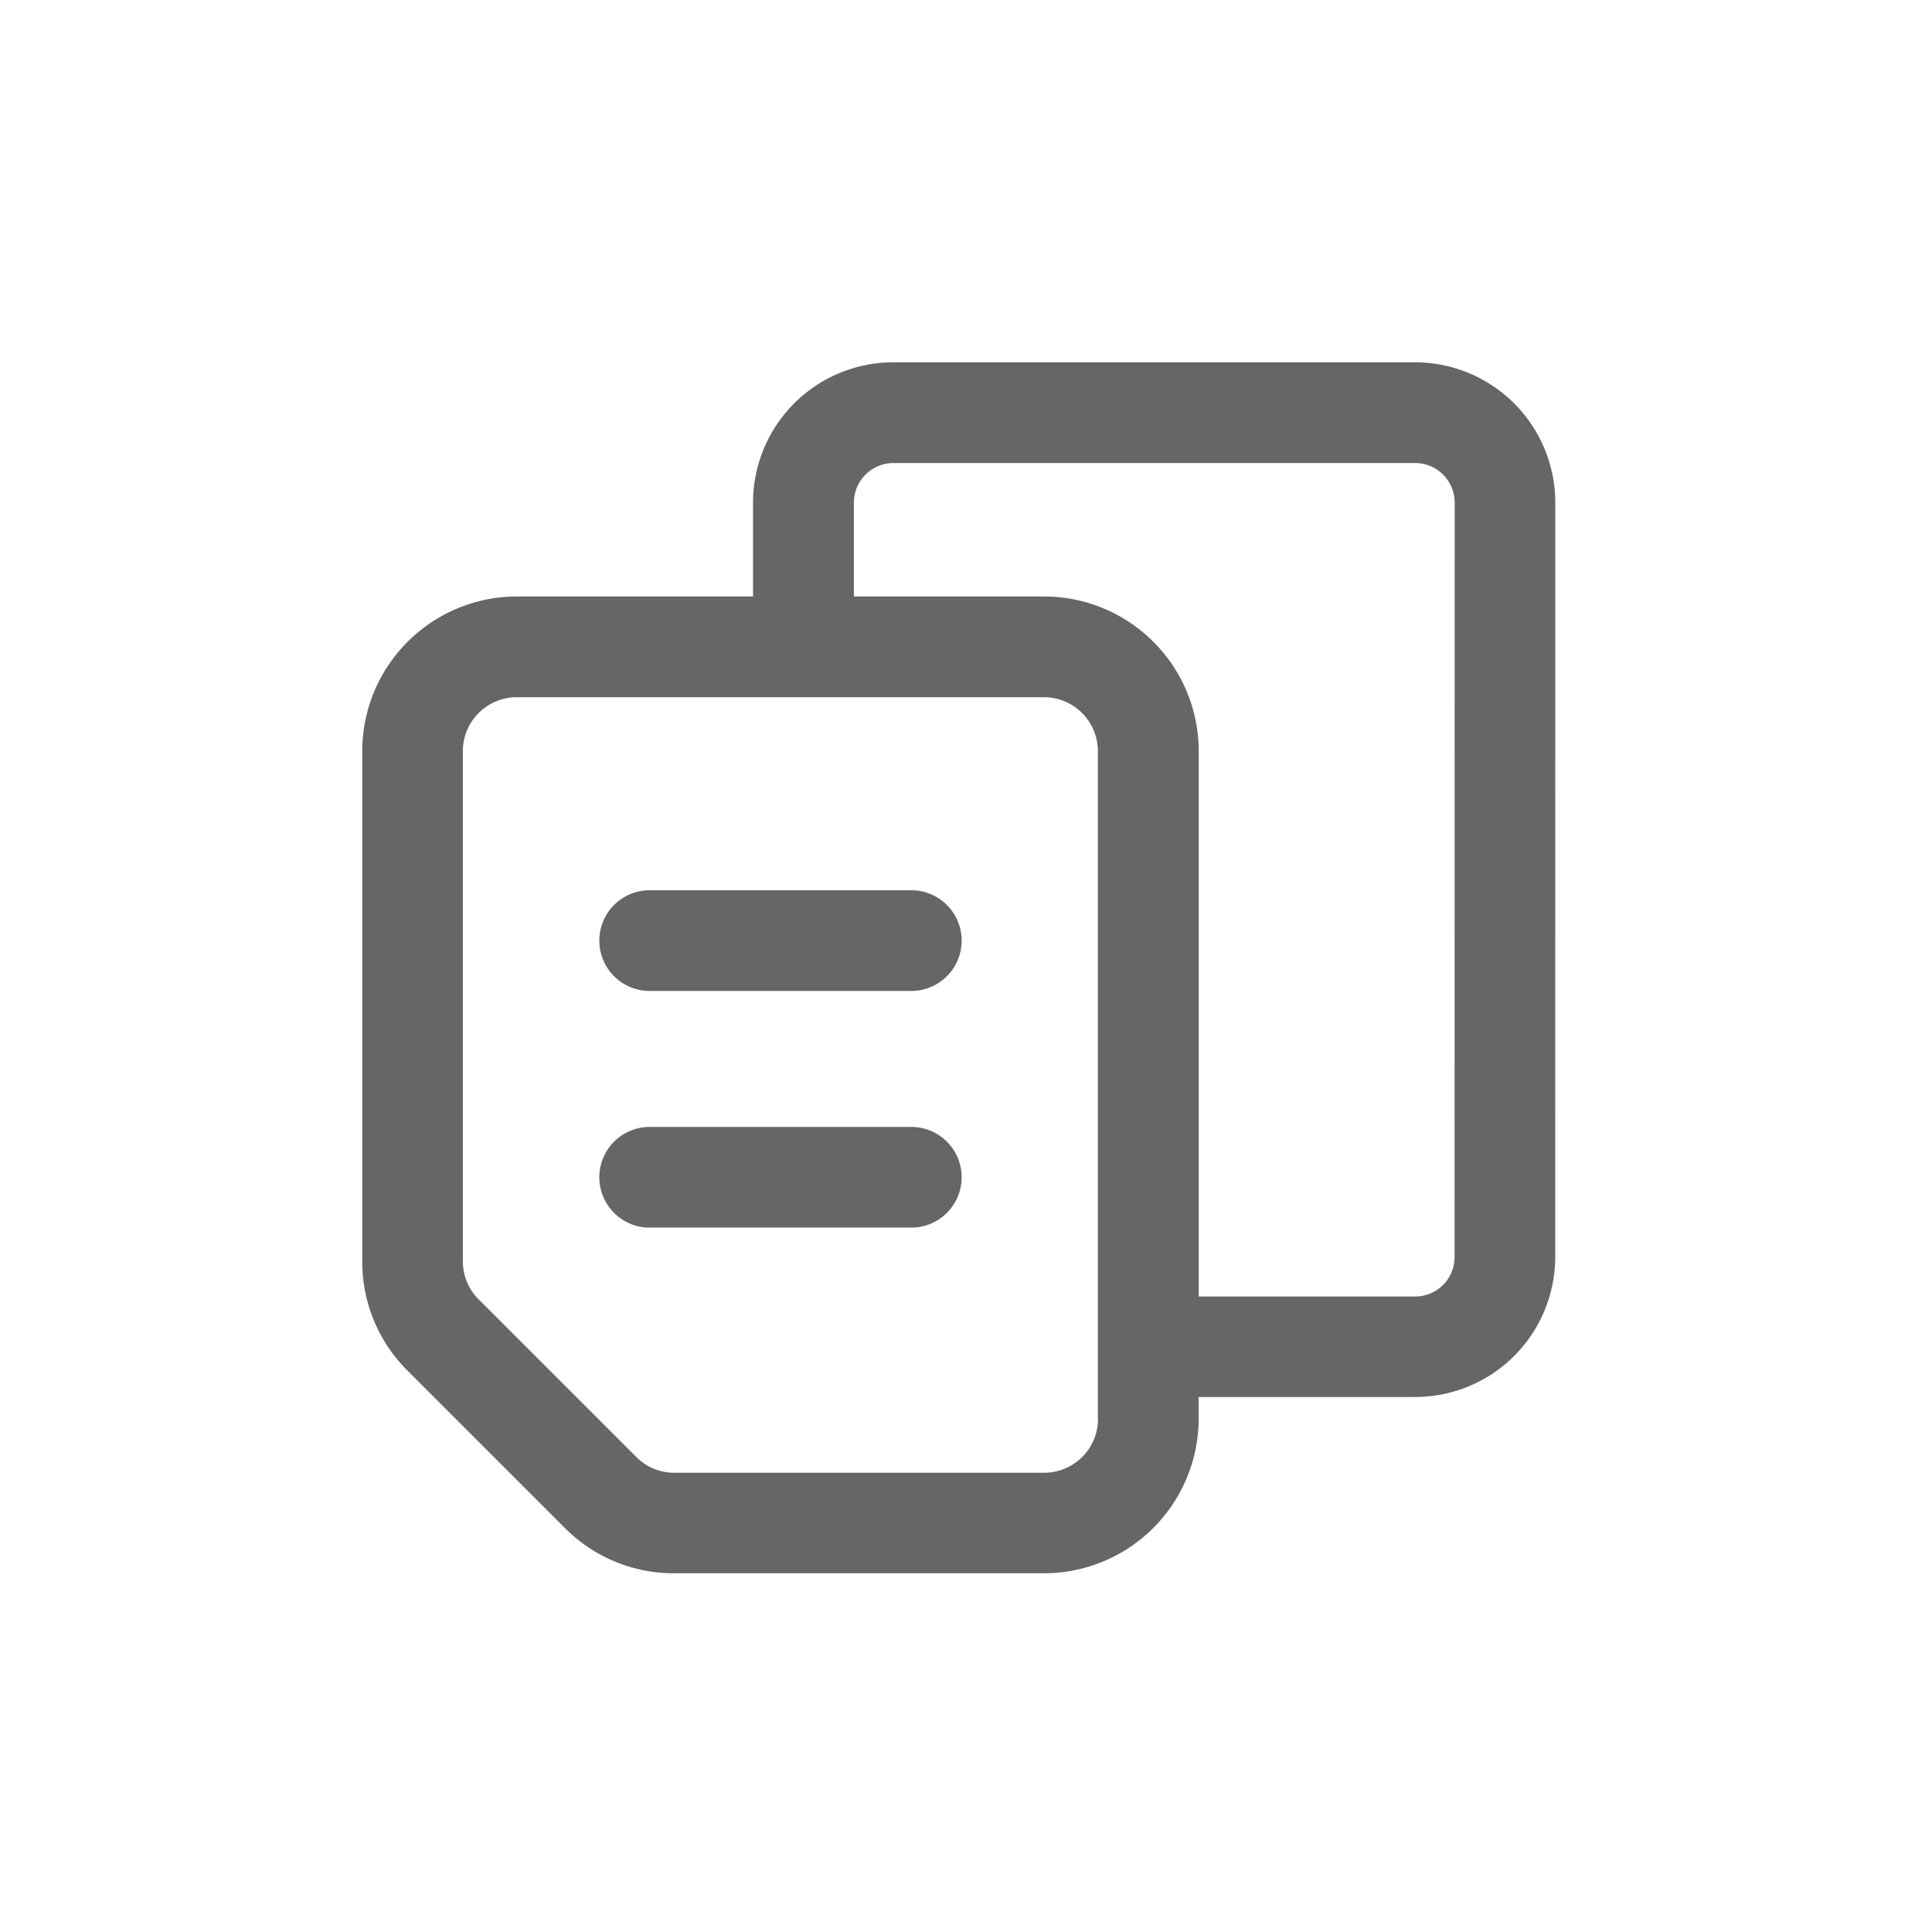 <svg xmlns="http://www.w3.org/2000/svg" xmlns:xlink="http://www.w3.org/1999/xlink" width="48" height="48" viewBox="0 0 48 48">
  <defs>
    <clipPath id="clip-Reference_Files">
      <rect width="48" height="48"/>
    </clipPath>
  </defs>
  <g id="Reference_Files" data-name="Reference Files" clip-path="url(#clip-Reference_Files)">
    <rect width="48" height="48" fill="rgba(255,255,255,0)"/>
    <g id="noun-files-4235167" transform="translate(9 9.001)">
      <path id="Path_48089" data-name="Path 48089" d="M203.272,236.03h-6.6a1.251,1.251,0,0,0,0,2.5h6.6a1.251,1.251,0,0,0,0-2.5Z" transform="translate(-189.581 -222.912)" fill="#666"/>
      <path id="Path_48090" data-name="Path 48090" d="M203.272,337.25h-6.6a1.251,1.251,0,0,0,0,2.5h6.6a1.251,1.251,0,0,0,0-2.5Z" transform="translate(-189.581 -318.252)" fill="#666"/>
      <path id="Path_48091" data-name="Path 48091" d="M124.526,13.713a3.488,3.488,0,0,0-3.478-3.491H108.073a3.488,3.488,0,0,0-3.479,3.491V16.04H98.725a3.845,3.845,0,0,0-3.84,3.842V32.568a3.811,3.811,0,0,0,1.129,2.711l3.9,3.9a3.817,3.817,0,0,0,2.711,1.13h9.2a3.845,3.845,0,0,0,3.84-3.842v-.538h5.381a3.482,3.482,0,0,0,3.478-3.479ZM113.165,36.472a1.34,1.34,0,0,1-1.338,1.339h-9.2a1.33,1.33,0,0,1-.942-.4l-3.9-3.9a1.327,1.327,0,0,1-.4-.942V19.882a1.34,1.34,0,0,1,1.338-1.339h13.1a1.34,1.34,0,0,1,1.338,1.339v16.59Zm8.858-4.016a.977.977,0,0,1-.975.976h-5.381V19.882a3.845,3.845,0,0,0-3.84-3.842H107.1V13.713a.983.983,0,0,1,.976-.988h12.975a.983.983,0,0,1,.975.988Z" transform="translate(-94.885 -10.222)" fill="#666"/>
    </g>
  </g>
</svg>
